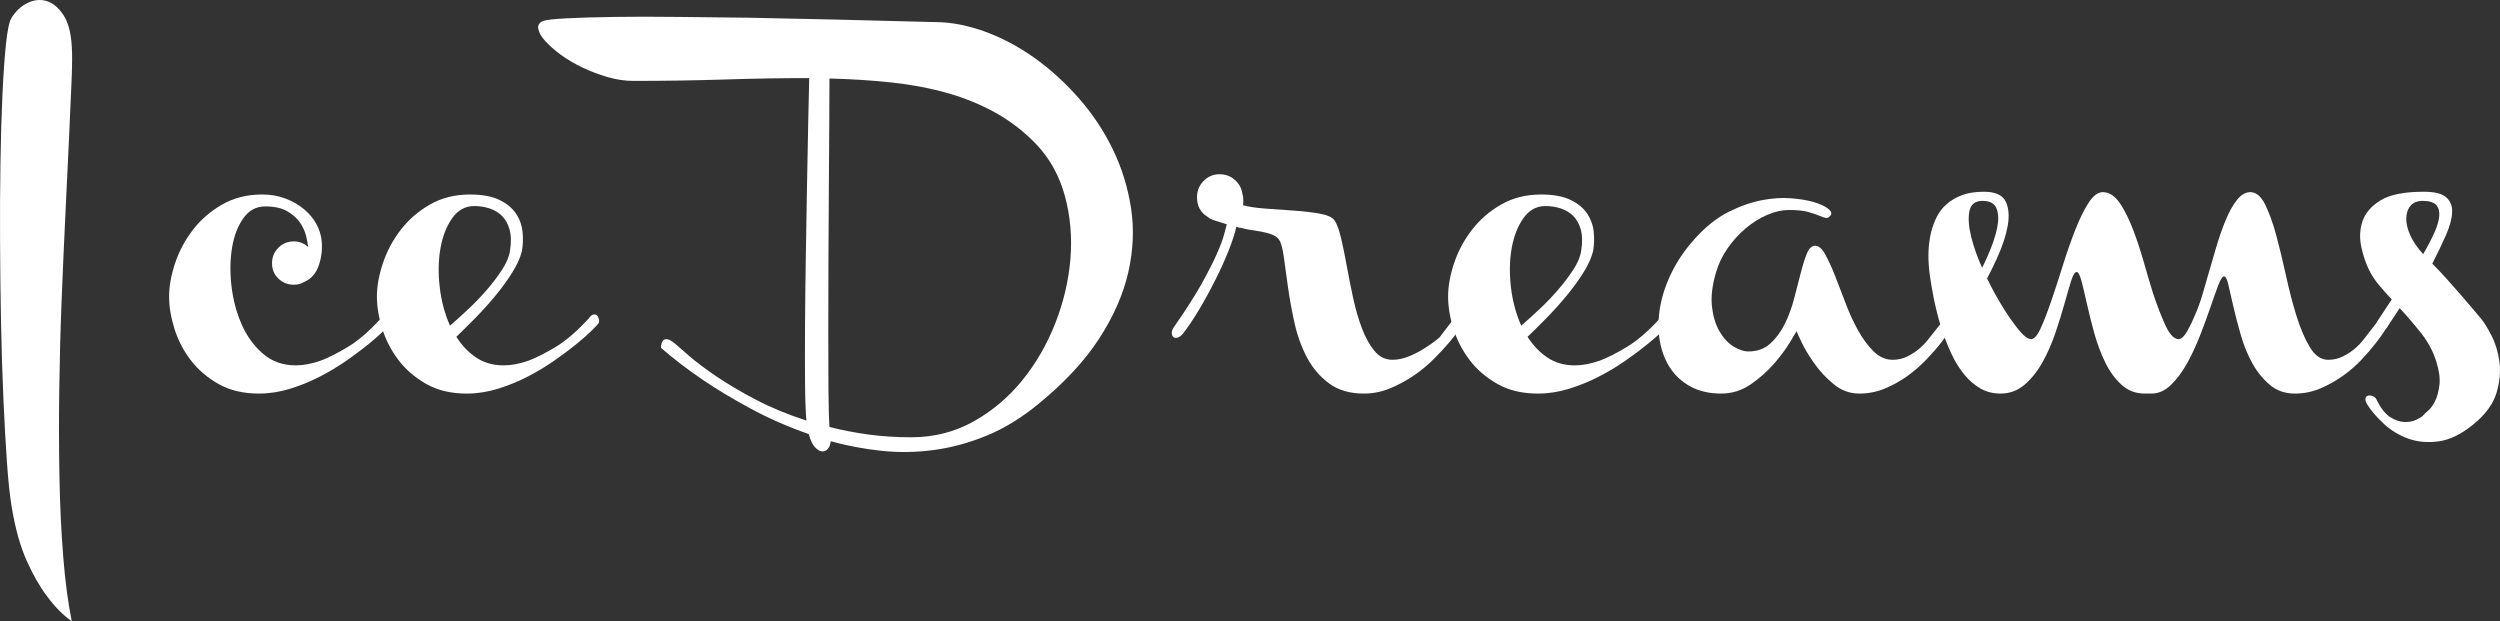 <?xml version="1.0" encoding="utf-8"?>
<!-- Generator: Adobe Illustrator 17.0.0, SVG Export Plug-In . SVG Version: 6.00 Build 0)  -->
<!DOCTYPE svg PUBLIC "-//W3C//DTD SVG 1.1//EN" "http://www.w3.org/Graphics/SVG/1.1/DTD/svg11.dtd">
<svg version="1.1" id="Layer_1" xmlns="http://www.w3.org/2000/svg" xmlns:xlink="http://www.w3.org/1999/xlink" x="0px" y="0px"
	 width="428.951px" height="106.594px" viewBox="78.155 -0.096 428.951 106.594"
	 enable-background="new 78.155 -0.096 428.951 106.594" xml:space="preserve">
<rect x="78.155" y="-0.096" width="428.951" height="106.594" fill="#333333" stroke="none"/>
<g>
	<path fill="#FFFFFF" d="M90.469,106.499c-1.545-1.092-2.978-2.545-4.296-4.363c-1.181-1.547-2.326-3.557-3.444-6.034
		c-1.11-2.479-1.962-5.535-2.557-9.17c-0.315-1.818-0.586-4.341-0.817-7.567c-0.226-3.227-0.431-6.875-0.612-10.941
		c-0.182-4.068-0.32-8.431-0.408-13.091c-0.093-4.658-0.151-9.305-0.169-13.941c-0.027-4.636,0-9.134,0.067-13.497
		c0.067-4.365,0.182-8.284,0.342-11.762c0.16-3.475,0.364-6.385,0.612-8.726c0.249-2.339,0.555-3.806,0.919-4.396
		c0.728-1.183,1.647-2.046,2.765-2.592c1.11-0.544,2.201-0.657,3.267-0.34c1.07,0.317,2.024,1.103,2.867,2.352
		c0.839,1.249,1.327,3.056,1.465,5.419c0.089,1.183,0.08,3.16-0.036,5.932c-0.115,2.772-0.262,6.101-0.444,9.986
		c-0.178,3.886-0.382,8.18-0.612,12.885c-0.226,4.705-0.444,9.602-0.648,14.691c-0.204,5.091-0.337,10.239-0.408,15.441
		c-0.071,5.204-0.058,10.226,0.036,15.066c0.089,4.842,0.306,9.374,0.648,13.601C89.341,99.681,89.83,103.363,90.469,106.499z"/>
	<path fill="#FFFFFF" d="M143.507,54.55c0.275-0.408,0.546-0.635,0.817-0.681c0.275-0.044,0.488,0.022,0.648,0.204
		c0.16,0.182,0.262,0.408,0.311,0.681c0.044,0.273,0,0.502-0.142,0.681c-0.089,0.138-0.462,0.535-1.123,1.194
		c-0.661,0.659-1.531,1.431-2.623,2.319c-1.092,0.885-2.352,1.829-3.781,2.827c-1.438,1.001-2.969,1.922-4.607,2.763
		c-1.633,0.841-3.338,1.533-5.113,2.079c-1.771,0.544-3.542,0.817-5.317,0.817c-2.681,0-4.989-0.546-6.915-1.636
		c-1.935-1.092-3.524-2.454-4.776-4.09c-1.252-1.638-2.184-3.431-2.796-5.386s-0.919-3.795-0.919-5.524
		c0-1.771,0.342-3.679,1.025-5.726c0.679-2.046,1.691-3.941,3.031-5.692c1.34-1.749,3.009-3.205,5.011-4.363
		c1.997-1.158,4.296-1.74,6.888-1.74c1.451,0,2.778,0.229,3.986,0.684c1.203,0.455,2.259,1.056,3.169,1.806
		c0.91,0.75,1.624,1.602,2.148,2.557s0.826,1.931,0.923,2.932c0.133,1.454-0.036,2.863-0.515,4.225
		c-0.479,1.365-1.305,2.297-2.485,2.796c-0.506,0.317-1.092,0.477-1.775,0.477c-1.047,0-1.935-0.353-2.659-1.056
		c-0.728-0.706-1.087-1.58-1.087-2.625s0.36-1.931,1.087-2.659c0.723-0.726,1.611-1.092,2.659-1.092c0.91,0,1.727,0.32,2.454,0.954
		c-0.049-0.453-0.16-1.065-0.342-1.84c-0.182-0.772-0.524-1.533-1.021-2.284c-0.502-0.75-1.225-1.409-2.184-1.977
		c-0.95-0.568-2.228-0.852-3.817-0.852c-1.545,0-2.796,0.67-3.746,2.011c-0.959,1.343-1.607,3.025-1.944,5.046
		c-0.342,2.022-0.377,4.214-0.107,6.578c0.275,2.363,0.852,4.556,1.74,6.58c0.888,2.022,2.104,3.704,3.648,5.044
		c1.545,1.34,3.431,2.011,5.659,2.011c1.318,0,2.747-0.273,4.292-0.819c1.323-0.499,2.867-1.283,4.638-2.35
		C139.619,58.358,141.506,56.731,143.507,54.55z"/>
	<path fill="#FFFFFF" d="M167.71,42.961c-0.271,1.136-0.83,2.375-1.673,3.715c-0.839,1.34-1.802,2.67-2.894,3.988
		c-1.092,1.318-2.241,2.59-3.444,3.817c-1.207,1.227-2.281,2.297-3.24,3.205c0.91,1.456,2.033,2.636,3.373,3.546
		c1.34,0.91,2.92,1.363,4.74,1.363c1.318,0,2.752-0.273,4.296-0.819c1.318-0.499,2.863-1.283,4.634-2.35
		c1.775-1.067,3.657-2.694,5.663-4.876c0.266-0.408,0.541-0.635,0.817-0.681c0.271-0.044,0.488,0.022,0.648,0.204
		c0.16,0.182,0.257,0.408,0.302,0.681s0,0.502-0.133,0.681c-0.089,0.138-0.466,0.535-1.127,1.194
		c-0.657,0.659-1.531,1.431-2.623,2.319c-1.087,0.885-2.352,1.829-3.786,2.827c-1.429,1.001-2.965,1.922-4.598,2.763
		c-1.638,0.841-3.342,1.533-5.113,2.079c-1.775,0.544-3.546,0.817-5.317,0.817c-2.681,0-4.989-0.546-6.924-1.636
		c-1.926-1.092-3.52-2.454-4.767-4.09c-1.252-1.638-2.184-3.431-2.796-5.386c-0.612-1.955-0.923-3.795-0.923-5.524
		c0-1.771,0.342-3.679,1.025-5.726c0.679-2.046,1.691-3.941,3.031-5.692c1.34-1.749,3.009-3.205,5.015-4.363
		c1.997-1.158,4.292-1.74,6.879-1.74c2.095,0,3.773,0.308,5.051,0.921c1.269,0.615,2.224,1.398,2.858,2.352
		c0.639,0.954,1.012,1.999,1.127,3.136C167.927,40.824,167.892,41.916,167.71,42.961z M159.53,35.256
		c-1.545,0-2.809,0.695-3.786,2.079c-0.976,1.387-1.647,3.102-2.011,5.149c-0.364,2.044-0.408,4.261-0.133,6.646
		c0.266,2.386,0.861,4.6,1.766,6.646c0.959-0.819,2.002-1.76,3.138-2.829c1.136-1.067,2.206-2.181,3.204-3.34
		c0.999-1.158,1.877-2.319,2.623-3.477c0.755-1.158,1.198-2.237,1.332-3.238c0.226-1.409,0.204-2.601-0.071-3.58
		c-0.271-0.976-0.701-1.76-1.292-2.352c-0.59-0.59-1.309-1.021-2.148-1.294S160.435,35.256,159.53,35.256z"/>
	<path fill="#FFFFFF" d="M238.542,3.693c2.725,0,5.566,0.535,8.522,1.602c2.956,1.067,5.797,2.568,8.522,4.498
		c2.725,1.933,5.273,4.239,7.634,6.919c2.361,2.683,4.319,5.615,5.863,8.795c1.545,3.182,2.592,6.558,3.138,10.124
		c0.541,3.568,0.382,7.239-0.479,11.012c-0.861,3.773-2.53,7.565-5.007,11.384c-2.481,3.817-5.947,7.545-10.399,11.18
		c-2.863,2.363-5.81,4.17-8.828,5.419c-3.027,1.249-6.058,2.079-9.103,2.488c-3.045,0.411-6.058,0.455-9.032,0.138
		c-2.978-0.32-5.876-0.863-8.69-1.636c-0.044,0.544-0.204,0.976-0.479,1.294s-0.604,0.466-0.985,0.444
		c-0.391-0.024-0.799-0.262-1.229-0.717c-0.431-0.455-0.786-1.205-1.056-2.248c-3.635-1.274-6.999-2.752-10.088-4.432
		c-3.089-1.682-5.774-3.295-8.047-4.84c-2.681-1.818-5.091-3.659-7.226-5.524c0-0.499,0.093-0.885,0.271-1.158
		c0.138-0.226,0.364-0.34,0.684-0.34s0.794,0.249,1.429,0.748c0.408,0.366,1.216,1.07,2.423,2.115
		c1.203,1.045,2.761,2.215,4.669,3.511c1.908,1.296,4.159,2.625,6.746,3.988c2.592,1.363,5.504,2.568,8.726,3.613
		c-0.133-1.409-0.213-3.58-0.235-6.511c-0.022-2.932-0.022-6.271,0-10.02c0.022-3.75,0.067-7.716,0.138-11.897
		c0.067-4.181,0.133-8.215,0.204-12.101c0.067-3.886,0.133-7.441,0.204-10.67c0.067-3.227,0.124-5.748,0.169-7.567
		c-4.634,0-9.463,0.08-14.487,0.24c-5.02,0.16-10.262,0.24-15.712,0.24c-1.411,0-2.867-0.215-4.367-0.648
		c-1.5-0.433-2.938-0.976-4.323-1.638c-1.389-0.657-2.636-1.396-3.755-2.215c-1.11-0.819-2.006-1.613-2.69-2.386
		c-0.684-0.772-1.065-1.467-1.163-2.079c-0.089-0.615,0.204-1.056,0.888-1.329c0.502-0.182,1.855-0.331,4.057-0.444
		c2.206-0.113,4.922-0.193,8.149-0.237c3.227-0.047,6.826-0.047,10.803,0c3.977,0.044,8.011,0.091,12.099,0.135
		C216.044,3.124,226.727,3.375,238.542,3.693z M234.521,74.933c3.861,0,7.403-0.897,10.634-2.692
		c3.227-1.795,6.018-4.148,8.384-7.057c2.366-2.907,4.261-6.192,5.694-9.851c1.429-3.657,2.29-7.35,2.592-11.078
		c0.293-3.726-0.027-7.303-0.959-10.736c-0.932-3.431-2.557-6.374-4.873-8.828c-2.09-2.181-4.421-3.988-6.986-5.421
		c-2.57-1.431-5.344-2.565-8.318-3.409c-2.978-0.839-6.16-1.44-9.542-1.806c-3.391-0.362-6.946-0.59-10.67-0.681
		c0,1.955-0.013,4.591-0.036,7.909c-0.027,3.318-0.044,6.964-0.071,10.941c-0.022,3.979-0.044,8.091-0.067,12.341
		c-0.022,4.25-0.031,8.271-0.031,12.066s0.009,7.159,0.031,10.091c0.022,2.932,0.08,5.077,0.173,6.442
		c2.13,0.544,4.358,0.976,6.68,1.294C229.474,74.773,231.929,74.933,234.521,74.933z"/>
	<path fill="#FFFFFF" d="M328.188,54.55c0.639,0,0.959,0.32,0.959,0.954c0,0.047-0.204,0.364-0.612,0.954
		c-0.413,0.593-0.994,1.329-1.74,2.217c-0.755,0.885-1.638,1.84-2.663,2.863c-1.021,1.023-2.166,1.966-3.44,2.829
		c-1.274,0.863-2.623,1.591-4.057,2.181c-1.434,0.59-2.92,0.885-4.465,0.885c-2.41,0-4.398-0.579-5.965-1.738
		s-2.827-2.636-3.786-4.432c-0.95-1.795-1.669-3.773-2.148-5.932c-0.475-2.157-0.852-4.214-1.123-6.169
		c-0.271-1.953-0.51-3.682-0.715-5.182c-0.204-1.498-0.488-2.499-0.852-2.998c-0.275-0.364-0.684-0.648-1.225-0.852
		c-0.55-0.204-1.136-0.364-1.775-0.477s-1.26-0.215-1.873-0.306c-0.612-0.091-1.15-0.206-1.607-0.342
		c-0.271,0-0.541-0.069-0.817-0.204c-0.226,1.09-0.67,2.466-1.327,4.123c-0.661,1.66-1.434,3.364-2.321,5.113
		c-0.883,1.751-1.815,3.444-2.792,5.08c-0.981,1.636-1.9,3-2.765,4.09c-0.266,0.32-0.555,0.524-0.852,0.615
		c-0.293,0.091-0.533,0.067-0.71-0.069c-0.186-0.138-0.284-0.364-0.311-0.681c-0.018-0.317,0.124-0.706,0.444-1.161
		c1.909-2.725,3.431-5.1,4.572-7.124c1.132-2.022,2.019-3.748,2.654-5.18c0.639-1.434,1.07-2.568,1.296-3.409
		c0.231-0.841,0.386-1.442,0.479-1.809c-0.684-0.226-1.332-0.431-1.944-0.612c-0.612-0.182-1.034-0.386-1.26-0.615
		c-1.274-0.726-1.909-1.862-1.909-3.409c0-1.09,0.373-2.022,1.123-2.794s1.673-1.158,2.761-1.158c0.999,0,1.864,0.317,2.592,0.954
		c0.723,0.637,1.158,1.409,1.292,2.317c0.049,0.229,0.093,0.433,0.142,0.615c0.044,0.408,0.044,0.885,0,1.431
		c0.95,0.273,2.237,0.466,3.853,0.579c1.607,0.113,3.222,0.229,4.838,0.342c1.611,0.113,3.08,0.284,4.394,0.51
		c1.323,0.229,2.184,0.612,2.592,1.158c0.408,0.593,0.786,1.602,1.127,3.034c0.337,1.431,0.666,3.034,0.985,4.807
		c0.32,1.773,0.684,3.602,1.092,5.488s0.91,3.613,1.5,5.182c0.59,1.567,1.305,2.863,2.148,3.886s1.873,1.533,3.102,1.533
		c0.91,0,1.842-0.193,2.792-0.579c0.959-0.386,1.82-0.83,2.592-1.329c0.91-0.546,1.793-1.183,2.663-1.909l2.042-2.659
		c0.089-0.182,0.24-0.331,0.444-0.444S328.011,54.55,328.188,54.55z"/>
	<path fill="#FFFFFF" d="M351.507,42.961c-0.275,1.136-0.83,2.375-1.669,3.715c-0.843,1.34-1.811,2.67-2.903,3.988
		c-1.087,1.318-2.237,2.59-3.44,3.817s-2.286,2.297-3.236,3.205c0.905,1.456,2.033,2.636,3.373,3.546
		c1.34,0.91,2.92,1.363,4.736,1.363c1.318,0,2.747-0.273,4.296-0.819c1.318-0.499,2.863-1.283,4.638-2.35
		c1.771-1.067,3.657-2.694,5.654-4.876c0.275-0.408,0.546-0.635,0.817-0.681c0.275-0.044,0.488,0.022,0.648,0.204
		c0.16,0.182,0.266,0.408,0.311,0.681c0.044,0.273,0,0.502-0.138,0.681c-0.093,0.138-0.466,0.535-1.123,1.194
		c-0.661,0.659-1.536,1.431-2.628,2.319c-1.092,0.885-2.352,1.829-3.781,2.827c-1.434,1.001-2.965,1.922-4.603,2.763
		c-1.638,0.841-3.342,1.533-5.113,2.079c-1.771,0.544-3.546,0.817-5.317,0.817c-2.685,0-4.989-0.546-6.919-1.636
		c-1.935-1.092-3.524-2.454-4.776-4.09c-1.247-1.638-2.179-3.431-2.792-5.386c-0.617-1.955-0.919-3.795-0.919-5.524
		c0-1.771,0.337-3.679,1.021-5.726s1.691-3.941,3.036-5.692c1.336-1.749,3.009-3.205,5.006-4.363c2.002-1.158,4.296-1.74,6.888-1.74
		c2.086,0,3.773,0.308,5.042,0.921c1.274,0.615,2.228,1.398,2.867,2.352c0.63,0.954,1.008,1.999,1.123,3.136
		C351.72,40.824,351.685,41.916,351.507,42.961z M343.323,35.256c-1.545,0-2.805,0.695-3.781,2.079
		c-0.976,1.387-1.647,3.102-2.011,5.149c-0.364,2.044-0.408,4.261-0.138,6.646c0.275,2.386,0.861,4.6,1.775,6.646
		c0.95-0.819,1.997-1.76,3.134-2.829c1.136-1.067,2.206-2.181,3.204-3.34c0.999-1.158,1.873-2.319,2.628-3.477
		c0.746-1.158,1.19-2.237,1.327-3.238c0.226-1.409,0.204-2.601-0.067-3.58c-0.275-0.976-0.706-1.76-1.296-2.352
		c-0.595-0.59-1.305-1.021-2.148-1.294S344.237,35.256,343.323,35.256z"/>
	<path fill="#FFFFFF" d="M412.384,54.55c0.639,0,0.959,0.32,0.959,0.954c0,0.047-0.186,0.364-0.55,0.954
		c-0.364,0.593-0.883,1.329-1.567,2.217c-0.679,0.885-1.513,1.84-2.49,2.863c-0.976,1.023-2.055,1.966-3.236,2.829
		c-1.185,0.863-2.477,1.591-3.884,2.181c-1.411,0.59-2.889,0.885-4.434,0.885c-1.638,0-3.102-0.533-4.398-1.602
		c-1.296-1.067-2.406-2.259-3.338-3.58c-0.932-1.316-1.66-2.532-2.184-3.646c-0.524-1.114-0.808-1.738-0.852-1.875
		c-0.089,0.138-0.466,0.761-1.123,1.875c-0.661,1.114-1.558,2.33-2.694,3.646c-1.136,1.32-2.477,2.512-4.021,3.58
		c-1.545,1.07-3.249,1.602-5.113,1.602c-2.002,0-3.737-0.397-5.215-1.192c-1.478-0.797-2.659-1.875-3.546-3.24
		c-0.888-1.363-1.478-2.94-1.775-4.738c-0.293-1.793-0.271-3.682,0.071-5.657c0.342-1.977,1.012-3.977,2.011-6.001
		c0.999-2.022,2.339-3.963,4.026-5.828c1.815-1.999,3.71-3.5,5.69-4.501c1.98-0.999,3.919-1.68,5.828-2.044
		c1.727-0.32,3.351-0.422,4.878-0.308c1.518,0.115,2.827,0.331,3.915,0.648c1.092,0.32,1.913,0.695,2.459,1.125
		c0.542,0.433,0.701,0.808,0.475,1.125c-0.271,0.364-0.546,0.524-0.817,0.477c-0.271-0.044-0.648-0.171-1.123-0.375
		c-0.479-0.204-1.118-0.419-1.908-0.648c-0.799-0.226-1.877-0.34-3.24-0.34c-1.274,0-2.557,0.284-3.853,0.852
		c-1.296,0.568-2.521,1.34-3.684,2.317c-1.154,0.979-2.193,2.126-3.098,3.442c-0.914,1.32-1.571,2.705-1.98,4.159
		c-0.639,2.181-0.861,4.103-0.684,5.761c0.186,1.66,0.604,3.069,1.26,4.228c0.661,1.158,1.456,2.035,2.388,2.623
		c0.932,0.593,1.811,0.888,2.628,0.888c1.5,0,2.747-0.455,3.746-1.365c1.003-0.908,1.829-2.033,2.49-3.373
		c0.661-1.34,1.194-2.796,1.602-4.363c0.408-1.569,0.781-3.023,1.127-4.363c0.337-1.34,0.692-2.454,1.056-3.342
		c0.364-0.885,0.839-1.329,1.429-1.329c0.59,0,1.158,0.49,1.704,1.467c0.546,0.976,1.101,2.181,1.669,3.613
		c0.568,1.431,1.172,3,1.811,4.705c0.635,1.704,1.349,3.271,2.148,4.702c0.79,1.431,1.678,2.636,2.654,3.613
		c0.976,0.979,2.082,1.467,3.311,1.467c0.905,0,1.749-0.193,2.521-0.579s1.451-0.83,2.042-1.329
		c0.639-0.546,1.229-1.183,1.775-1.909l2.113-2.659C411.545,54.754,411.887,54.55,412.384,54.55z"/>
	<path fill="#FFFFFF" d="M409.18,46.37c-0.271-2.499-0.155-4.749,0.346-6.751c0.226-0.861,0.542-1.704,0.95-2.521
		c0.408-0.819,0.976-1.545,1.704-2.181c0.728-0.637,1.607-1.147,2.628-1.533c1.021-0.386,2.259-0.581,3.715-0.581
		c1.953,0,3.204,0.546,3.75,1.638c0.541,1.09,0.666,2.477,0.373,4.159s-0.905,3.544-1.837,5.59c-0.932,2.044-1.935,3.999-3,5.863
		c-1.07,1.864-2.082,3.533-3.036,5.009c-0.954,1.478-1.616,2.49-1.98,3.036c-0.266-0.091-0.439-0.215-0.506-0.375
		c-0.071-0.16-0.115-0.331-0.138-0.513c-0.022-0.18-0.067-0.375-0.138-0.579s-0.195-0.397-0.373-0.579
		c0.586-0.637,1.349-1.613,2.281-2.932c0.932-1.318,1.864-2.783,2.796-4.396c0.932-1.613,1.775-3.273,2.521-4.978
		c0.75-1.704,1.274-3.249,1.571-4.636c0.293-1.385,0.271-2.523-0.071-3.409c-0.337-0.885-1.145-1.329-2.419-1.329
		c-1.274,0-2.024,0.59-2.25,1.773c-0.231,1.181-0.124,2.647,0.306,4.396c0.431,1.751,1.114,3.648,2.046,5.692
		c0.932,2.046,1.917,3.943,2.965,5.692c1.047,1.751,2.046,3.216,3,4.398s1.704,1.773,2.25,1.773c0.546,0,1.101-0.626,1.669-1.875
		c0.568-1.249,1.167-2.807,1.806-4.671c0.639-1.862,1.296-3.886,1.979-6.067c0.679-2.181,1.385-4.203,2.113-6.067
		c0.728-1.862,1.487-3.42,2.281-4.669c0.799-1.249,1.624-1.875,2.49-1.875h0.067c0.089,0,0.182,0.011,0.275,0.033
		c0.089,0.024,0.178,0.036,0.271,0.036c0.91,0.229,1.74,0.932,2.49,2.113c0.75,1.183,1.442,2.603,2.077,4.261
		c0.639,1.66,1.229,3.444,1.775,5.353c0.541,1.909,1.092,3.748,1.633,5.521c0.728,2.181,1.447,4.034,2.148,5.557
		c0.706,1.522,1.442,2.306,2.219,2.352h0.133c0.453-0.091,0.923-0.557,1.398-1.398s0.919-1.762,1.327-2.761
		c0.502-1.136,0.959-2.41,1.367-3.819l0.684-2.386c0.497-1.727,1.008-3.477,1.531-5.248c0.519-1.773,1.079-3.375,1.669-4.807
		c0.59-1.431,1.238-2.59,1.944-3.477c0.706-0.885,1.465-1.329,2.286-1.329c0.994,0,1.846,0.717,2.557,2.148
		c0.701,1.431,1.34,3.205,1.909,5.317c0.568,2.113,1.123,4.421,1.669,6.919c0.546,2.501,1.145,4.807,1.806,6.919
		c0.661,2.113,1.42,3.886,2.286,5.317c0.861,1.431,1.909,2.148,3.134,2.148c0.91,0,1.749-0.193,2.521-0.579s1.456-0.83,2.046-1.329
		c0.635-0.546,1.229-1.183,1.771-1.909l2.051-2.659c0.089-0.182,0.235-0.331,0.439-0.444c0.209-0.113,0.422-0.171,0.648-0.171
		c0.59,0,0.888,0.32,0.888,0.954c0,0.047-0.182,0.364-0.546,0.954c-0.364,0.593-0.888,1.329-1.571,2.217
		c-0.679,0.885-1.5,1.84-2.45,2.863c-0.959,1.023-2.033,1.966-3.24,2.829c-1.207,0.863-2.499,1.591-3.888,2.181
		c-1.385,0.59-2.849,0.885-4.394,0.885c-1.682,0-3.116-0.499-4.296-1.5c-1.181-0.999-2.184-2.237-3-3.715
		c-0.817-1.476-1.474-3.089-1.975-4.84c-0.502-1.749-0.919-3.362-1.265-4.84c-0.337-1.476-0.621-2.716-0.852-3.715
		c-0.222-1.001-0.475-1.5-0.746-1.5c-0.275,0-0.604,0.499-0.99,1.5c-0.386,0.999-0.83,2.239-1.327,3.715
		c-0.506,1.478-1.092,3.091-1.775,4.84c-0.684,1.751-1.429,3.364-2.246,4.84c-0.821,1.478-1.74,2.716-2.765,3.715
		c-1.021,1.001-2.144,1.5-3.373,1.5h-0.617h-0.062h-0.479c-1.545,0-2.876-0.51-3.99-1.533c-1.114-1.023-2.046-2.306-2.792-3.853
		c-0.755-1.545-1.376-3.227-1.877-5.044c-0.502-1.818-0.919-3.5-1.26-5.044s-0.648-2.829-0.919-3.853
		c-0.275-1.023-0.55-1.533-0.821-1.533c-0.315,0-0.635,0.51-0.954,1.533c-0.32,1.023-0.692,2.308-1.127,3.853
		c-0.426,1.545-0.95,3.227-1.562,5.044c-0.617,1.818-1.358,3.5-2.219,5.044c-0.861,1.547-1.886,2.829-3.067,3.853
		c-1.185,1.023-2.57,1.533-4.159,1.533c-1.269,0-2.419-0.295-3.444-0.885c-1.021-0.59-1.944-1.387-2.761-2.386
		c-0.817-1.001-1.522-2.126-2.113-3.375s-1.114-2.532-1.567-3.853C410.458,53.846,409.686,50.322,409.18,46.37z"/>
	<path fill="#FFFFFF" d="M503.943,54.687c0.453,0.544,1.021,1.476,1.704,2.794c0.679,1.318,1.132,2.818,1.363,4.501
		c0.226,1.68,0.053,3.464-0.51,5.35c-0.573,1.886-1.877,3.671-3.919,5.353c-2.046,1.68-4.021,2.659-5.93,2.932
		c-1.913,0.271-3.662,0.124-5.255-0.444c-1.589-0.568-3-1.42-4.225-2.557c-1.225-1.136-2.184-2.25-2.863-3.34
		c-0.271-0.502-0.36-0.865-0.271-1.092c0.089-0.229,0.257-0.364,0.51-0.408c0.253-0.047,0.519,0,0.817,0.135
		c0.297,0.138,0.493,0.342,0.581,0.615c0.728,1.454,1.509,2.441,2.352,2.965c0.839,0.522,1.642,0.794,2.419,0.819
		c0.772,0.022,1.442-0.102,2.011-0.375c0.568-0.273,0.941-0.502,1.127-0.684c0.133-0.182,0.426-0.466,0.883-0.852
		s0.865-0.943,1.229-1.669c0.364-0.728,0.612-1.647,0.746-2.761c0.142-1.114-0.044-2.466-0.541-4.057
		c-0.546-1.727-1.411-3.34-2.592-4.84s-2.41-2.932-3.684-4.296l-2.113,3.205c-0.32,0.502-0.772,0.593-1.358,0.273
		c-0.506-0.408-0.595-0.863-0.275-1.363l2.388-3.613c-0.777-0.819-1.5-1.638-2.184-2.454c-0.684-0.819-1.225-1.638-1.633-2.454
		c-0.595-1.136-1.061-2.49-1.403-4.057c-0.337-1.569-0.271-3.056,0.204-4.465c0.479-1.409,1.513-2.601,3.107-3.58
		c1.589-0.976,4.066-1.467,7.43-1.467c1.815,0,3.089,0.32,3.817,0.954c0.728,0.639,1.065,1.5,1.021,2.592
		c-0.044,1.09-0.399,2.386-1.056,3.886c-0.657,1.5-1.442,3.136-2.352,4.909c0.817,0.817,1.624,1.669,2.423,2.557
		c0.79,0.885,1.562,1.762,2.317,2.623c0.746,0.865,1.438,1.671,2.077,2.421C502.945,53.493,503.486,54.141,503.943,54.687z
		 M493.855,34.371c-0.914,0-1.607,0.273-2.082,0.819c-0.475,0.544-0.728,1.26-0.75,2.146c-0.022,0.888,0.204,1.864,0.684,2.932
		c0.475,1.07,1.216,2.148,2.215,3.238c0.772-1.316,1.407-2.532,1.908-3.646c0.502-1.114,0.786-2.079,0.852-2.898
		c0.067-0.817-0.111-1.454-0.546-1.909C495.701,34.599,494.947,34.371,493.855,34.371z"/>
</g>
</svg>
